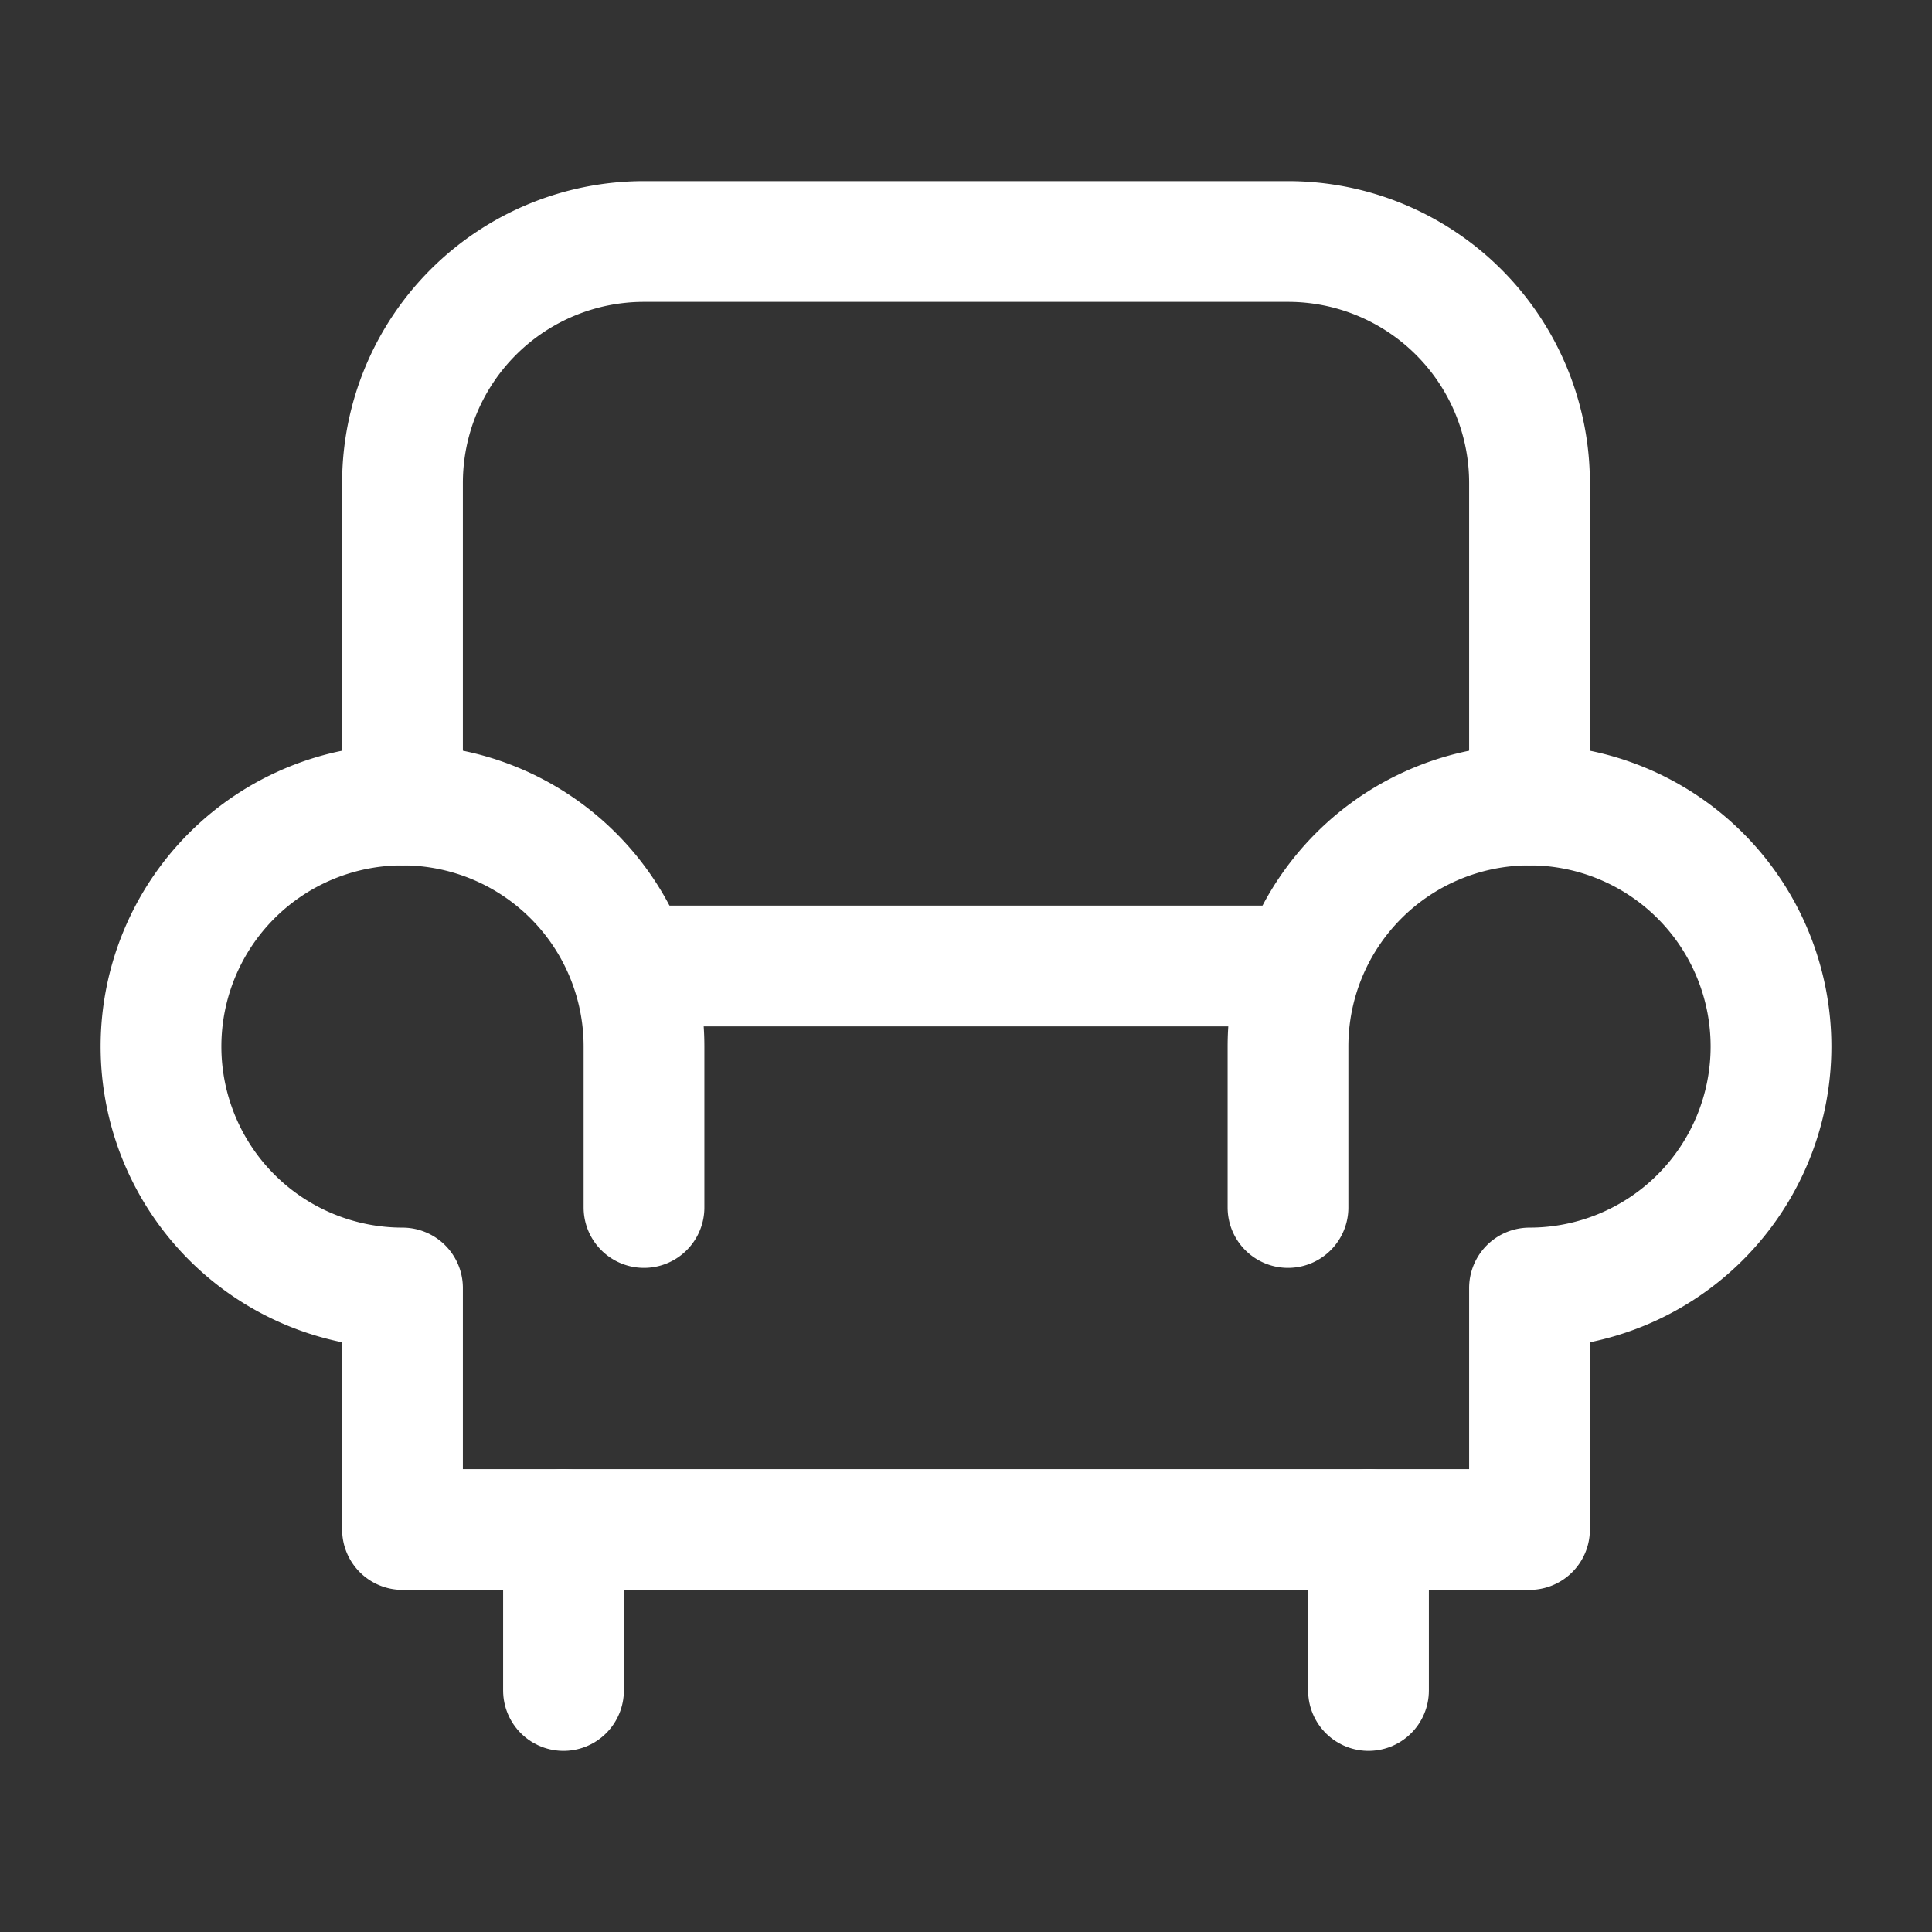 <svg xmlns="http://www.w3.org/2000/svg" class="icon icon-tabler icon-tabler-armchair-2" width="24" height="24" viewBox="0 0 24 24" stroke-width="1.5" stroke="#ffffff" fill="none" stroke-linecap="round" stroke-linejoin="round"><rect x="0" y="0" width="24" height="24" fill="#333333" stroke="none"/>  <path stroke="none" d="M0 0h24v24H0z" fill="none"/>  <path d="M5 10v-4a3 3 0 0 1 3 -3h8a3 3 0 0 1 3 3v4" />  <path d="M16 15v-2a3 3 0 1 1 3 3v3h-14v-3a3 3 0 1 1 3 -3v2" />  <path d="M8 12h8" />  <path d="M7 19v2" />  <path d="M17 19v2" /></svg>